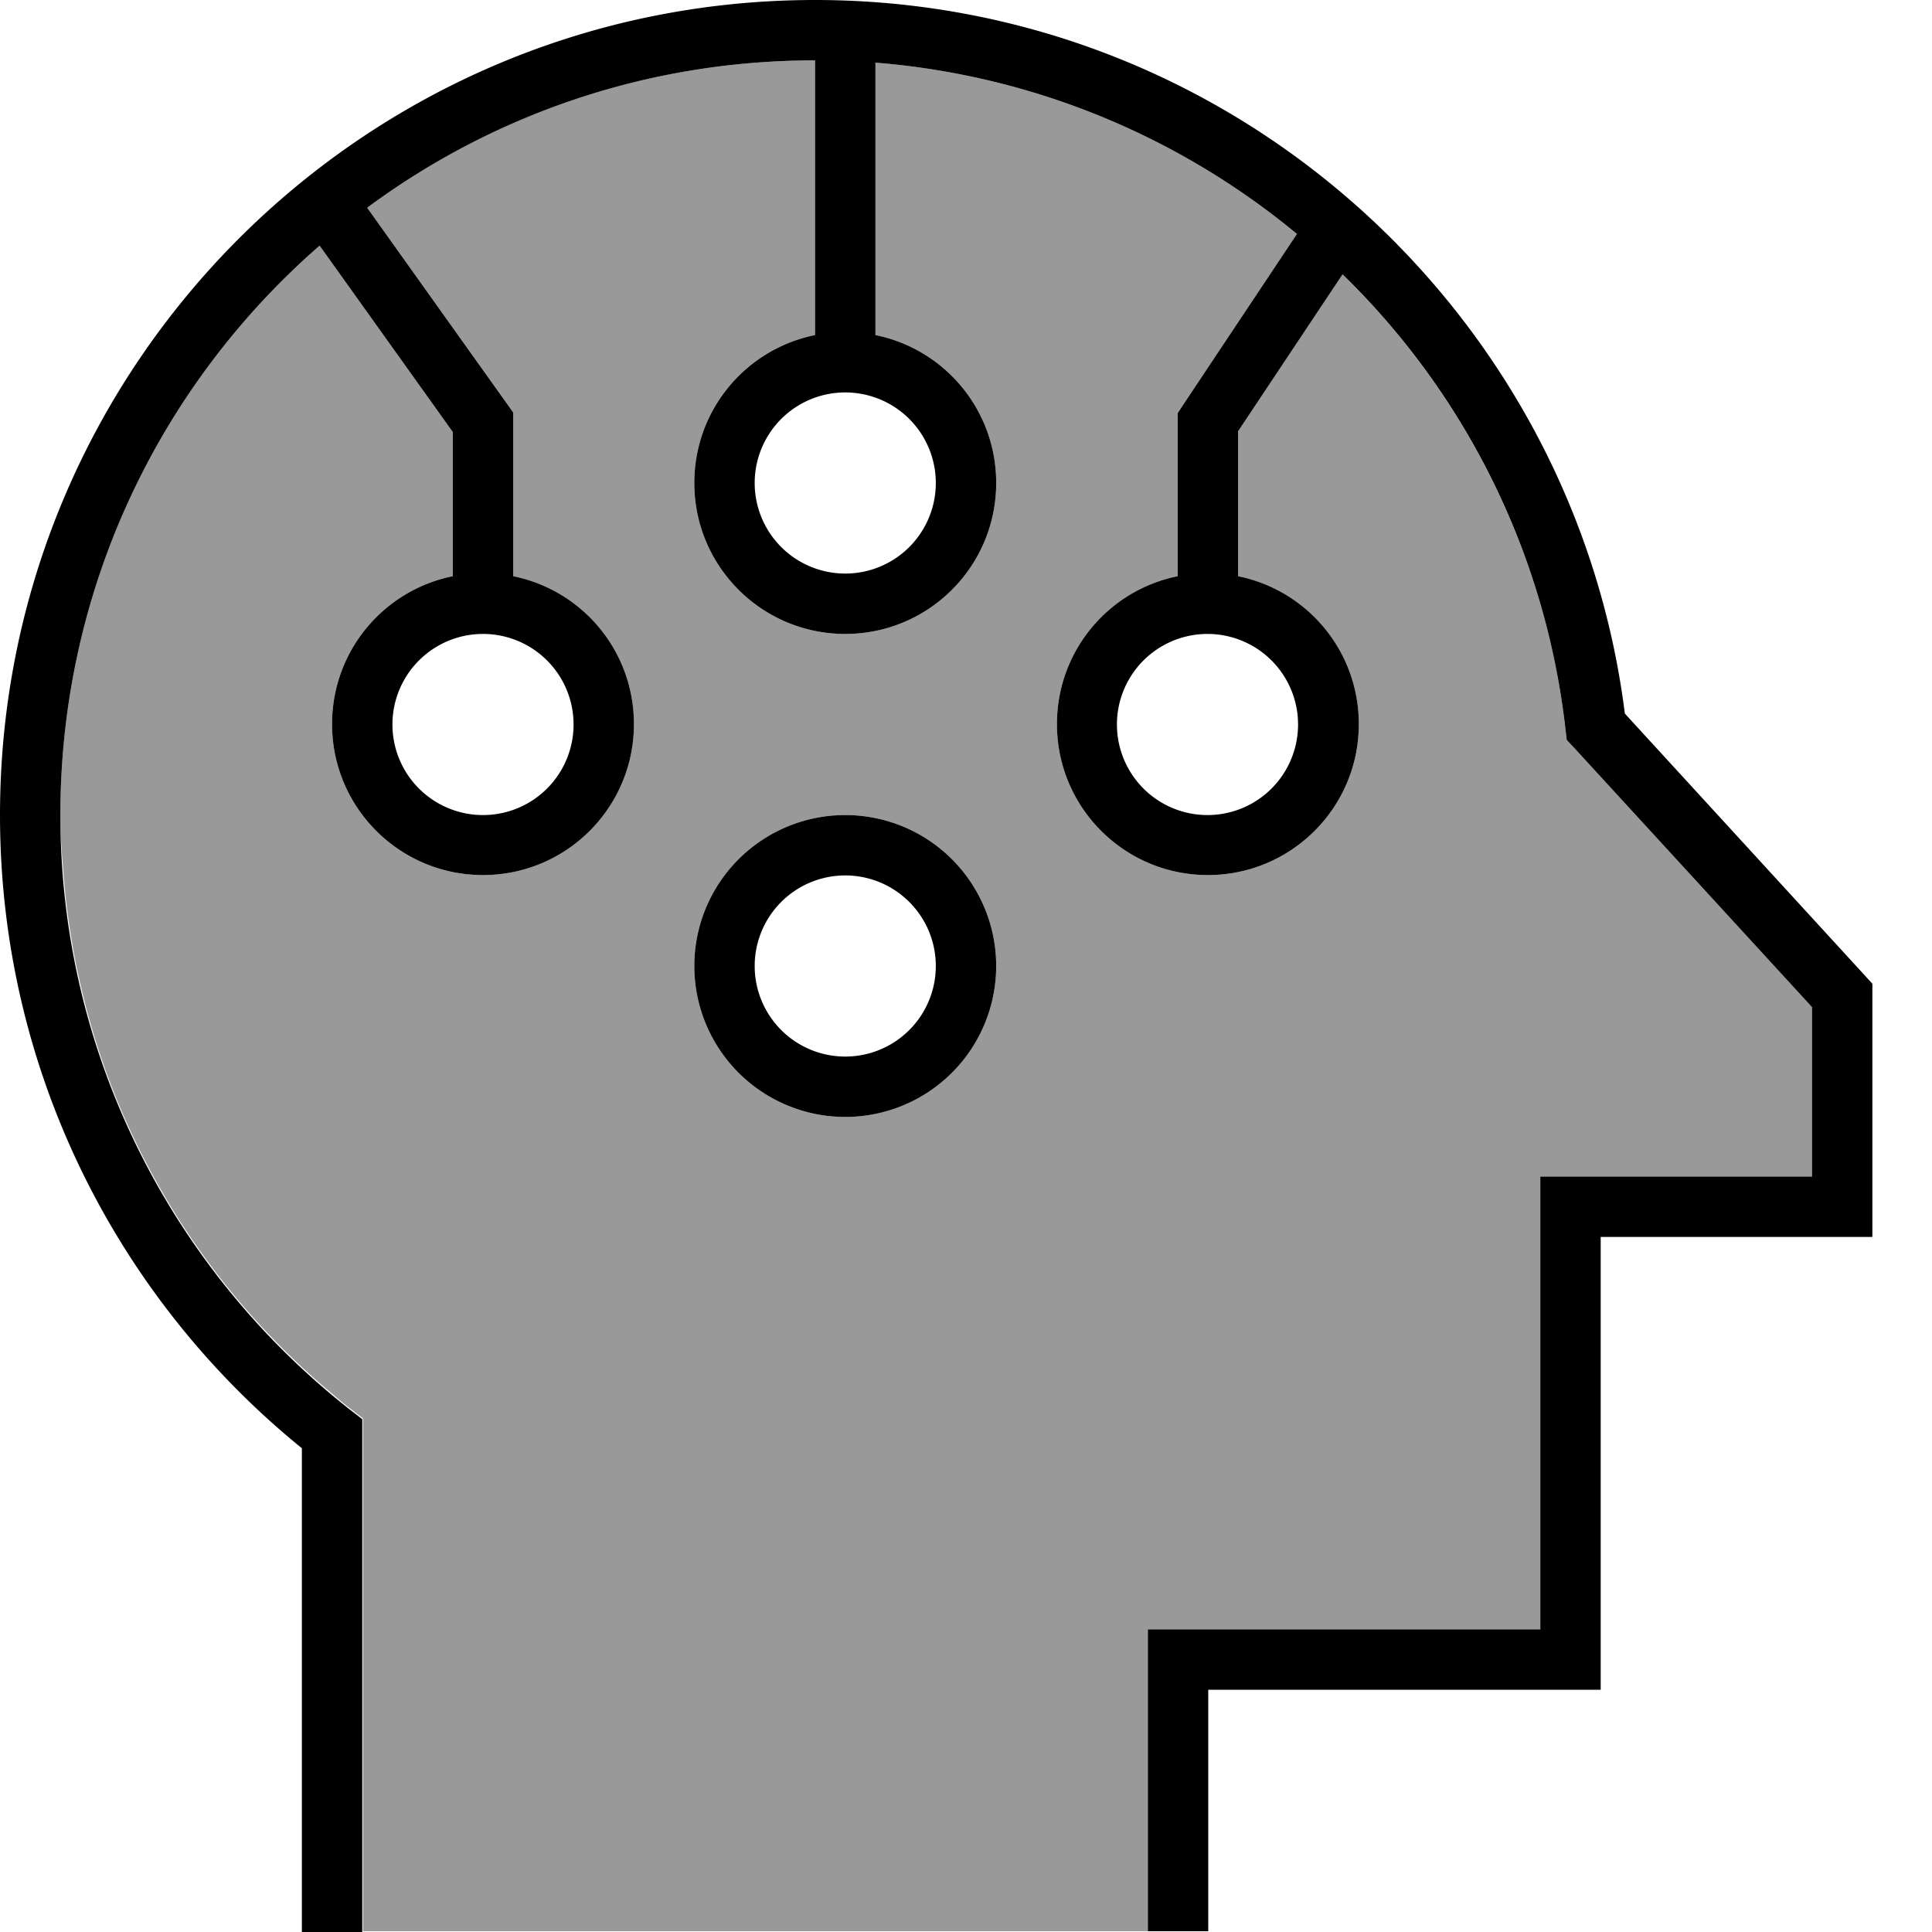 <svg fill="currentColor" xmlns="http://www.w3.org/2000/svg" viewBox="0 0 512 512"><!--! Font Awesome Pro 7.0.1 by @fontawesome - https://fontawesome.com License - https://fontawesome.com/license (Commercial License) Copyright 2025 Fonticons, Inc. --><path opacity=".4" fill="currentColor" d="M16 216c0-60.2 26.6-114.2 68.7-150.9l35.3 49.4 0 38.2c-18.3 3.7-32 19.8-32 39.2 0 22.1 17.9 40 40 40s40-17.9 40-40c0-19.4-13.7-35.5-32-39.2l0-43.4-1.5-2.1-37.3-52.3C130.4 30.5 171.5 16 216 16l0 72.8c-18.3 3.7-32 19.8-32 39.2 0 22.1 17.9 40 40 40s40-17.9 40-40c0-19.4-13.7-35.5-32-39.2l0-72.2C274.3 20 312.9 36.5 343.7 62l-30.3 45.5-1.3 2 0 43.2c-18.3 3.7-32 19.8-32 39.2 0 22.1 17.9 40 40 40s40-17.9 40-40c0-19.4-13.7-35.5-32-39.2l0-38.4 27.7-41.6c31.4 30.7 52.8 71.7 58.7 117.5 .1 1.1 .3 2.2 .4 3.3l.3 2.6 1.8 1.9 63.2 68.9 0 44.9-72 0 0 120-104 0 0 80-208 0 0-135.9-3.1-2.4c-1.7-1.3-3.3-2.6-4.9-4-22-18.3-40-41.3-52.5-67.4-6.3-13.1-11.1-26.9-14.4-41.3-1.7-7.2-2.9-14.6-3.8-22.1-.4-3.7-.7-7.5-1-11.3S16 219.9 16 216zm168 40a40 40 0 1 0 80 0 40 40 0 1 0 -80 0z"/><path fill="currentColor" d="M97.2 55.1C130.4 30.5 171.5 16 216 16l0 72.8c-18.3 3.7-32 19.8-32 39.2 0 22.1 17.9 40 40 40s40-17.9 40-40c0-19.4-13.7-35.5-32-39.2l0-72.2C274.3 20 312.9 36.5 343.7 62l-30.3 45.5-1.3 2 0 43.2c-18.3 3.7-32 19.8-32 39.2 0 22.1 17.9 40 40 40s40-17.9 40-40c0-19.4-13.7-35.5-32-39.2l0-38.4 27.7-41.6c32.2 31.4 53.8 73.6 59.1 120.8l.3 2.6 1.8 1.9 63.2 68.9 0 44.9-72 0 0 120-104 0 0 80 16 0 0-64 104 0 0-120 72 0 0-67.1-2.1-2.3-63.5-69.3C417.2 82.6 326.2 0 216 0 96.7 0 0 96.7 0 216 0 283.7 31.2 344.2 80 383.8l0 128.2 16 0 0-135.9-3.1-2.4C46.1 337 16 280 16 216 16 155.8 42.6 101.8 84.7 65.1l35.3 49.4 0 38.2c-18.3 3.7-32 19.8-32 39.2 0 22.1 17.9 40 40 40s40-17.9 40-40c0-19.4-13.7-35.5-32-39.2l0-43.4-1.5-2.1-37.3-52.3zM128 216a24 24 0 1 1 0-48 24 24 0 1 1 0 48zm216-24a24 24 0 1 1 -48 0 24 24 0 1 1 48 0zM224 152a24 24 0 1 1 0-48 24 24 0 1 1 0 48zm0 128a24 24 0 1 1 0-48 24 24 0 1 1 0 48zm-40-24a40 40 0 1 0 80 0 40 40 0 1 0 -80 0z"/></svg>